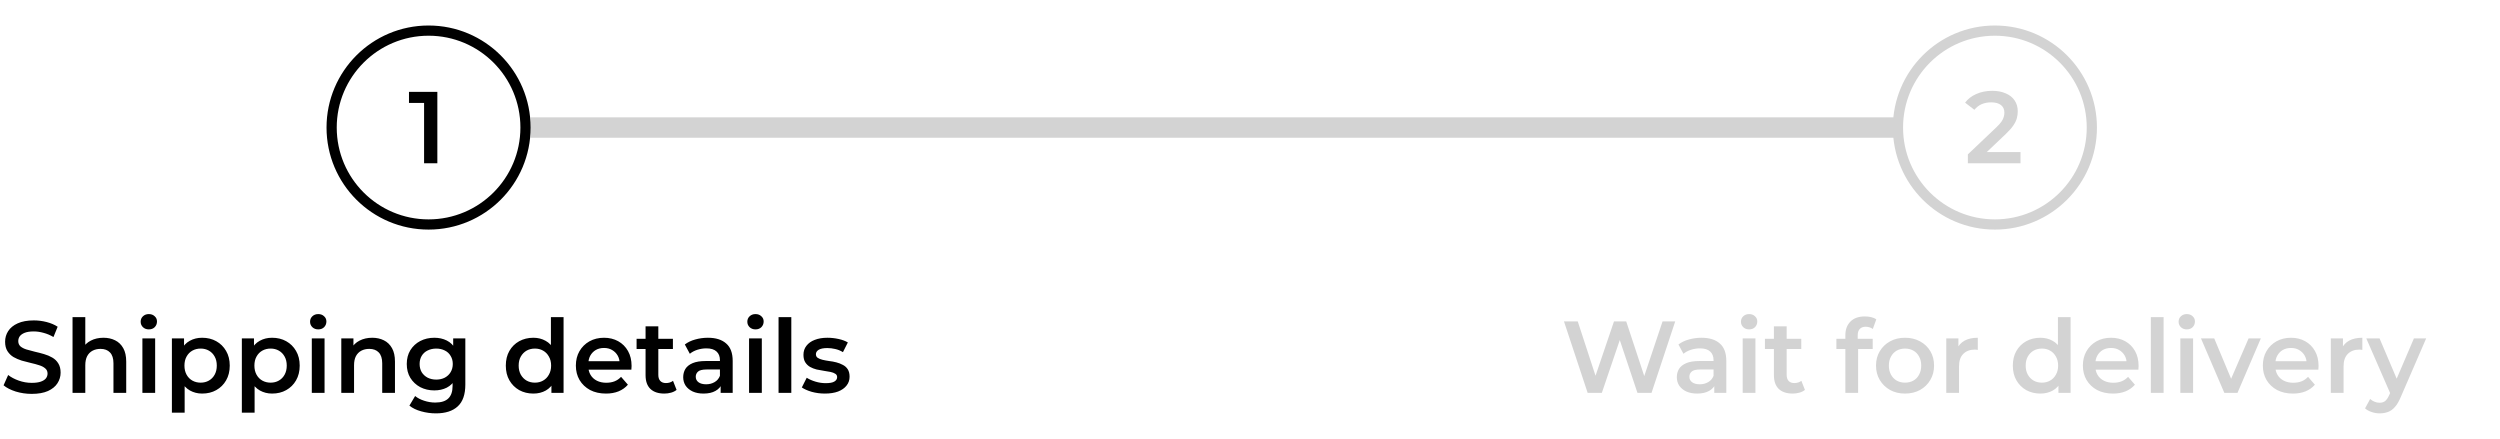 <svg width="490" height="86" viewBox="0 0 490 86" fill="none" xmlns="http://www.w3.org/2000/svg">
<path d="M104 25H372" stroke="#D3D3D3" stroke-width="4"/>
<path d="M6.22 77.2C5.127 77.2 4.08 77.047 3.08 76.74C2.08 76.42 1.287 76.013 0.7 75.52L1.6 73.5C2.16 73.94 2.853 74.307 3.68 74.6C4.507 74.893 5.353 75.04 6.22 75.04C6.953 75.04 7.547 74.96 8 74.8C8.453 74.64 8.787 74.427 9 74.16C9.213 73.88 9.32 73.567 9.32 73.22C9.32 72.793 9.167 72.453 8.86 72.2C8.553 71.933 8.153 71.727 7.66 71.58C7.18 71.42 6.64 71.273 6.04 71.14C5.453 71.007 4.86 70.853 4.26 70.68C3.673 70.493 3.133 70.26 2.64 69.98C2.16 69.687 1.767 69.3 1.46 68.82C1.153 68.34 1 67.727 1 66.98C1 66.22 1.2 65.527 1.6 64.9C2.013 64.26 2.633 63.753 3.46 63.38C4.3 62.993 5.36 62.8 6.64 62.8C7.48 62.8 8.313 62.907 9.14 63.12C9.967 63.333 10.687 63.64 11.3 64.04L10.48 66.06C9.853 65.687 9.207 65.413 8.54 65.24C7.873 65.053 7.233 64.96 6.62 64.96C5.9 64.96 5.313 65.047 4.86 65.22C4.42 65.393 4.093 65.62 3.88 65.9C3.68 66.18 3.58 66.5 3.58 66.86C3.58 67.287 3.727 67.633 4.02 67.9C4.327 68.153 4.72 68.353 5.2 68.5C5.693 68.647 6.24 68.793 6.84 68.94C7.44 69.073 8.033 69.227 8.62 69.4C9.22 69.573 9.76 69.8 10.24 70.08C10.733 70.36 11.127 70.74 11.42 71.22C11.727 71.7 11.88 72.307 11.88 73.04C11.88 73.787 11.673 74.48 11.26 75.12C10.86 75.747 10.24 76.253 9.4 76.64C8.56 77.013 7.5 77.2 6.22 77.2ZM20.278 66.2C21.131 66.2 21.892 66.367 22.558 66.7C23.238 67.033 23.771 67.547 24.158 68.24C24.545 68.92 24.738 69.8 24.738 70.88V77H22.238V71.2C22.238 70.253 22.012 69.547 21.558 69.08C21.118 68.613 20.498 68.38 19.698 68.38C19.111 68.38 18.591 68.5 18.138 68.74C17.685 68.98 17.331 69.34 17.078 69.82C16.838 70.287 16.718 70.88 16.718 71.6V77H14.218V62.16H16.718V69.2L16.178 68.32C16.552 67.64 17.091 67.12 17.798 66.76C18.518 66.387 19.345 66.2 20.278 66.2ZM27.91 77V66.32H30.41V77H27.91ZM29.169 64.56C28.703 64.56 28.316 64.413 28.009 64.12C27.716 63.827 27.57 63.473 27.57 63.06C27.57 62.633 27.716 62.28 28.009 62C28.316 61.707 28.703 61.56 29.169 61.56C29.636 61.56 30.016 61.7 30.309 61.98C30.616 62.247 30.77 62.587 30.77 63C30.77 63.44 30.623 63.813 30.329 64.12C30.036 64.413 29.649 64.56 29.169 64.56ZM39.611 77.14C38.744 77.14 37.951 76.94 37.231 76.54C36.524 76.14 35.957 75.54 35.531 74.74C35.117 73.927 34.911 72.9 34.911 71.66C34.911 70.407 35.111 69.38 35.511 68.58C35.924 67.78 36.484 67.187 37.191 66.8C37.897 66.4 38.704 66.2 39.611 66.2C40.664 66.2 41.591 66.427 42.391 66.88C43.204 67.333 43.844 67.967 44.311 68.78C44.791 69.593 45.031 70.553 45.031 71.66C45.031 72.767 44.791 73.733 44.311 74.56C43.844 75.373 43.204 76.007 42.391 76.46C41.591 76.913 40.664 77.14 39.611 77.14ZM33.691 80.88V66.32H36.071V68.84L35.991 71.68L36.191 74.52V80.88H33.691ZM39.331 75C39.931 75 40.464 74.867 40.931 74.6C41.411 74.333 41.791 73.947 42.071 73.44C42.351 72.933 42.491 72.34 42.491 71.66C42.491 70.967 42.351 70.373 42.071 69.88C41.791 69.373 41.411 68.987 40.931 68.72C40.464 68.453 39.931 68.32 39.331 68.32C38.731 68.32 38.191 68.453 37.711 68.72C37.231 68.987 36.851 69.373 36.571 69.88C36.291 70.373 36.151 70.967 36.151 71.66C36.151 72.34 36.291 72.933 36.571 73.44C36.851 73.947 37.231 74.333 37.711 74.6C38.191 74.867 38.731 75 39.331 75ZM53.322 77.14C52.455 77.14 51.662 76.94 50.942 76.54C50.235 76.14 49.668 75.54 49.242 74.74C48.828 73.927 48.622 72.9 48.622 71.66C48.622 70.407 48.822 69.38 49.222 68.58C49.635 67.78 50.195 67.187 50.902 66.8C51.608 66.4 52.415 66.2 53.322 66.2C54.375 66.2 55.302 66.427 56.102 66.88C56.915 67.333 57.555 67.967 58.022 68.78C58.502 69.593 58.742 70.553 58.742 71.66C58.742 72.767 58.502 73.733 58.022 74.56C57.555 75.373 56.915 76.007 56.102 76.46C55.302 76.913 54.375 77.14 53.322 77.14ZM47.402 80.88V66.32H49.782V68.84L49.702 71.68L49.902 74.52V80.88H47.402ZM53.042 75C53.642 75 54.175 74.867 54.642 74.6C55.122 74.333 55.502 73.947 55.782 73.44C56.062 72.933 56.202 72.34 56.202 71.66C56.202 70.967 56.062 70.373 55.782 69.88C55.502 69.373 55.122 68.987 54.642 68.72C54.175 68.453 53.642 68.32 53.042 68.32C52.442 68.32 51.902 68.453 51.422 68.72C50.942 68.987 50.562 69.373 50.282 69.88C50.002 70.373 49.862 70.967 49.862 71.66C49.862 72.34 50.002 72.933 50.282 73.44C50.562 73.947 50.942 74.333 51.422 74.6C51.902 74.867 52.442 75 53.042 75ZM61.113 77V66.32H63.613V77H61.113ZM62.373 64.56C61.906 64.56 61.519 64.413 61.213 64.12C60.919 63.827 60.773 63.473 60.773 63.06C60.773 62.633 60.919 62.28 61.213 62C61.519 61.707 61.906 61.56 62.373 61.56C62.839 61.56 63.219 61.7 63.513 61.98C63.819 62.247 63.973 62.587 63.973 63C63.973 63.44 63.826 63.813 63.533 64.12C63.239 64.413 62.853 64.56 62.373 64.56ZM72.954 66.2C73.807 66.2 74.567 66.367 75.234 66.7C75.914 67.033 76.447 67.547 76.834 68.24C77.221 68.92 77.414 69.8 77.414 70.88V77H74.914V71.2C74.914 70.253 74.687 69.547 74.234 69.08C73.794 68.613 73.174 68.38 72.374 68.38C71.787 68.38 71.267 68.5 70.814 68.74C70.361 68.98 70.007 69.34 69.754 69.82C69.514 70.287 69.394 70.88 69.394 71.6V77H66.894V66.32H69.274V69.2L68.854 68.32C69.227 67.64 69.767 67.12 70.474 66.76C71.194 66.387 72.021 66.2 72.954 66.2ZM85.445 81.02C84.458 81.02 83.492 80.887 82.545 80.62C81.612 80.367 80.845 79.993 80.245 79.5L81.365 77.62C81.832 78.007 82.418 78.313 83.125 78.54C83.845 78.78 84.572 78.9 85.305 78.9C86.478 78.9 87.338 78.627 87.885 78.08C88.431 77.547 88.705 76.74 88.705 75.66V73.76L88.905 71.34L88.825 68.92V66.32H91.205V75.38C91.205 77.313 90.712 78.733 89.725 79.64C88.738 80.56 87.311 81.02 85.445 81.02ZM85.125 76.52C84.112 76.52 83.192 76.307 82.365 75.88C81.552 75.44 80.905 74.833 80.425 74.06C79.958 73.287 79.725 72.38 79.725 71.34C79.725 70.313 79.958 69.413 80.425 68.64C80.905 67.867 81.552 67.267 82.365 66.84C83.192 66.413 84.112 66.2 85.125 66.2C86.031 66.2 86.845 66.38 87.565 66.74C88.285 67.1 88.858 67.66 89.285 68.42C89.725 69.18 89.945 70.153 89.945 71.34C89.945 72.527 89.725 73.507 89.285 74.28C88.858 75.04 88.285 75.607 87.565 75.98C86.845 76.34 86.031 76.52 85.125 76.52ZM85.505 74.4C86.132 74.4 86.692 74.273 87.185 74.02C87.678 73.753 88.058 73.393 88.325 72.94C88.605 72.473 88.745 71.94 88.745 71.34C88.745 70.74 88.605 70.213 88.325 69.76C88.058 69.293 87.678 68.94 87.185 68.7C86.692 68.447 86.132 68.32 85.505 68.32C84.878 68.32 84.311 68.447 83.805 68.7C83.311 68.94 82.925 69.293 82.645 69.76C82.378 70.213 82.245 70.74 82.245 71.34C82.245 71.94 82.378 72.473 82.645 72.94C82.925 73.393 83.311 73.753 83.805 74.02C84.311 74.273 84.878 74.4 85.505 74.4ZM104.539 77.14C103.512 77.14 102.586 76.913 101.759 76.46C100.946 75.993 100.306 75.353 99.839 74.54C99.372 73.727 99.139 72.767 99.139 71.66C99.139 70.553 99.372 69.593 99.839 68.78C100.306 67.967 100.946 67.333 101.759 66.88C102.586 66.427 103.512 66.2 104.539 66.2C105.432 66.2 106.232 66.4 106.939 66.8C107.646 67.187 108.206 67.78 108.619 68.58C109.032 69.38 109.239 70.407 109.239 71.66C109.239 72.9 109.039 73.927 108.639 74.74C108.239 75.54 107.686 76.14 106.979 76.54C106.272 76.94 105.459 77.14 104.539 77.14ZM104.839 75C105.439 75 105.972 74.867 106.439 74.6C106.919 74.333 107.299 73.947 107.579 73.44C107.872 72.933 108.019 72.34 108.019 71.66C108.019 70.967 107.872 70.373 107.579 69.88C107.299 69.373 106.919 68.987 106.439 68.72C105.972 68.453 105.439 68.32 104.839 68.32C104.239 68.32 103.699 68.453 103.219 68.72C102.752 68.987 102.372 69.373 102.079 69.88C101.799 70.373 101.659 70.967 101.659 71.66C101.659 72.34 101.799 72.933 102.079 73.44C102.372 73.947 102.752 74.333 103.219 74.6C103.699 74.867 104.239 75 104.839 75ZM108.079 77V74.48L108.179 71.64L107.979 68.8V62.16H110.459V77H108.079ZM118.769 77.14C117.583 77.14 116.543 76.907 115.649 76.44C114.769 75.96 114.083 75.307 113.589 74.48C113.109 73.653 112.869 72.713 112.869 71.66C112.869 70.593 113.103 69.653 113.569 68.84C114.049 68.013 114.703 67.367 115.529 66.9C116.369 66.433 117.323 66.2 118.389 66.2C119.429 66.2 120.356 66.427 121.169 66.88C121.983 67.333 122.623 67.973 123.089 68.8C123.556 69.627 123.789 70.6 123.789 71.72C123.789 71.827 123.783 71.947 123.769 72.08C123.769 72.213 123.763 72.34 123.749 72.46H114.849V70.8H122.429L121.449 71.32C121.463 70.707 121.336 70.167 121.069 69.7C120.803 69.233 120.436 68.867 119.969 68.6C119.516 68.333 118.989 68.2 118.389 68.2C117.776 68.2 117.236 68.333 116.769 68.6C116.316 68.867 115.956 69.24 115.689 69.72C115.436 70.187 115.309 70.74 115.309 71.38V71.78C115.309 72.42 115.456 72.987 115.749 73.48C116.043 73.973 116.456 74.353 116.989 74.62C117.523 74.887 118.136 75.02 118.829 75.02C119.429 75.02 119.969 74.927 120.449 74.74C120.929 74.553 121.356 74.26 121.729 73.86L123.069 75.4C122.589 75.96 121.983 76.393 121.249 76.7C120.529 76.993 119.703 77.14 118.769 77.14ZM130.211 77.14C129.037 77.14 128.131 76.84 127.491 76.24C126.851 75.627 126.531 74.727 126.531 73.54V63.96H129.031V73.48C129.031 73.987 129.157 74.38 129.411 74.66C129.677 74.94 130.044 75.08 130.511 75.08C131.071 75.08 131.537 74.933 131.911 74.64L132.611 76.42C132.317 76.66 131.957 76.84 131.531 76.96C131.104 77.08 130.664 77.14 130.211 77.14ZM124.771 68.4V66.4H131.891V68.4H124.771ZM141.247 77V74.84L141.107 74.38V70.6C141.107 69.867 140.887 69.3 140.447 68.9C140.007 68.487 139.341 68.28 138.447 68.28C137.847 68.28 137.254 68.373 136.667 68.56C136.094 68.747 135.607 69.007 135.207 69.34L134.227 67.52C134.801 67.08 135.481 66.753 136.267 66.54C137.067 66.313 137.894 66.2 138.747 66.2C140.294 66.2 141.487 66.573 142.327 67.32C143.181 68.053 143.607 69.193 143.607 70.74V77H141.247ZM137.887 77.14C137.087 77.14 136.387 77.007 135.787 76.74C135.187 76.46 134.721 76.08 134.387 75.6C134.067 75.107 133.907 74.553 133.907 73.94C133.907 73.34 134.047 72.8 134.327 72.32C134.621 71.84 135.094 71.46 135.747 71.18C136.401 70.9 137.267 70.76 138.347 70.76H141.447V72.42H138.527C137.674 72.42 137.101 72.56 136.807 72.84C136.514 73.107 136.367 73.44 136.367 73.84C136.367 74.293 136.547 74.653 136.907 74.92C137.267 75.187 137.767 75.32 138.407 75.32C139.021 75.32 139.567 75.18 140.047 74.9C140.541 74.62 140.894 74.207 141.107 73.66L141.527 75.16C141.287 75.787 140.854 76.273 140.227 76.62C139.614 76.967 138.834 77.14 137.887 77.14ZM146.816 77V66.32H149.316V77H146.816ZM148.076 64.56C147.609 64.56 147.222 64.413 146.916 64.12C146.622 63.827 146.476 63.473 146.476 63.06C146.476 62.633 146.622 62.28 146.916 62C147.222 61.707 147.609 61.56 148.076 61.56C148.542 61.56 148.922 61.7 149.216 61.98C149.522 62.247 149.676 62.587 149.676 63C149.676 63.44 149.529 63.813 149.236 64.12C148.942 64.413 148.556 64.56 148.076 64.56ZM152.597 77V62.16H155.097V77H152.597ZM161.678 77.14C160.785 77.14 159.925 77.027 159.098 76.8C158.285 76.56 157.638 76.273 157.158 75.94L158.118 74.04C158.598 74.347 159.172 74.6 159.838 74.8C160.505 75 161.172 75.1 161.838 75.1C162.625 75.1 163.192 74.993 163.538 74.78C163.898 74.567 164.078 74.28 164.078 73.92C164.078 73.627 163.958 73.407 163.718 73.26C163.478 73.1 163.165 72.98 162.778 72.9C162.392 72.82 161.958 72.747 161.478 72.68C161.012 72.613 160.538 72.527 160.058 72.42C159.592 72.3 159.165 72.133 158.778 71.92C158.392 71.693 158.078 71.393 157.838 71.02C157.598 70.647 157.478 70.153 157.478 69.54C157.478 68.86 157.672 68.273 158.058 67.78C158.445 67.273 158.985 66.887 159.678 66.62C160.385 66.34 161.218 66.2 162.178 66.2C162.898 66.2 163.625 66.28 164.358 66.44C165.092 66.6 165.698 66.827 166.178 67.12L165.218 69.02C164.712 68.713 164.198 68.507 163.678 68.4C163.172 68.28 162.665 68.22 162.158 68.22C161.398 68.22 160.832 68.333 160.458 68.56C160.098 68.787 159.918 69.073 159.918 69.42C159.918 69.74 160.038 69.98 160.278 70.14C160.518 70.3 160.832 70.427 161.218 70.52C161.605 70.613 162.032 70.693 162.498 70.76C162.978 70.813 163.452 70.9 163.918 71.02C164.385 71.14 164.812 71.307 165.198 71.52C165.598 71.72 165.918 72.007 166.158 72.38C166.398 72.753 166.518 73.24 166.518 73.84C166.518 74.507 166.318 75.087 165.918 75.58C165.532 76.073 164.978 76.46 164.258 76.74C163.538 77.007 162.678 77.14 161.678 77.14Z" fill="black"/>
<path d="M83.12 32V19L84.26 20.18H80.16V18H85.72V32H83.12Z" fill="black"/>
<circle cx="84" cy="25" r="19" stroke="black" stroke-width="2"/>
<path d="M311.18 77L306.54 63H309.24L313.38 75.66H312.04L316.34 63H318.74L322.92 75.66H321.62L325.86 63H328.34L323.7 77H320.94L317.12 65.58H317.84L313.96 77H311.18ZM335.997 77V74.84L335.857 74.38V70.6C335.857 69.867 335.637 69.3 335.197 68.9C334.757 68.487 334.091 68.28 333.197 68.28C332.597 68.28 332.004 68.373 331.417 68.56C330.844 68.747 330.357 69.007 329.957 69.34L328.977 67.52C329.551 67.08 330.231 66.753 331.017 66.54C331.817 66.313 332.644 66.2 333.497 66.2C335.044 66.2 336.237 66.573 337.077 67.32C337.931 68.053 338.357 69.193 338.357 70.74V77H335.997ZM332.637 77.14C331.837 77.14 331.137 77.007 330.537 76.74C329.937 76.46 329.471 76.08 329.137 75.6C328.817 75.107 328.657 74.553 328.657 73.94C328.657 73.34 328.797 72.8 329.077 72.32C329.371 71.84 329.844 71.46 330.497 71.18C331.151 70.9 332.017 70.76 333.097 70.76H336.197V72.42H333.277C332.424 72.42 331.851 72.56 331.557 72.84C331.264 73.107 331.117 73.44 331.117 73.84C331.117 74.293 331.297 74.653 331.657 74.92C332.017 75.187 332.517 75.32 333.157 75.32C333.771 75.32 334.317 75.18 334.797 74.9C335.291 74.62 335.644 74.207 335.857 73.66L336.277 75.16C336.037 75.787 335.604 76.273 334.977 76.62C334.364 76.967 333.584 77.14 332.637 77.14ZM341.566 77V66.32H344.066V77H341.566ZM342.826 64.56C342.359 64.56 341.972 64.413 341.666 64.12C341.372 63.827 341.226 63.473 341.226 63.06C341.226 62.633 341.372 62.28 341.666 62C341.972 61.707 342.359 61.56 342.826 61.56C343.292 61.56 343.672 61.7 343.966 61.98C344.272 62.247 344.426 62.587 344.426 63C344.426 63.44 344.279 63.813 343.986 64.12C343.692 64.413 343.306 64.56 342.826 64.56ZM351.367 77.14C350.194 77.14 349.287 76.84 348.647 76.24C348.007 75.627 347.687 74.727 347.687 73.54V63.96H350.187V73.48C350.187 73.987 350.314 74.38 350.567 74.66C350.834 74.94 351.2 75.08 351.667 75.08C352.227 75.08 352.694 74.933 353.067 74.64L353.767 76.42C353.474 76.66 353.114 76.84 352.687 76.96C352.26 77.08 351.82 77.14 351.367 77.14ZM345.927 68.4V66.4H353.047V68.4H345.927ZM361.691 77V65.72C361.691 64.6 362.018 63.707 362.671 63.04C363.338 62.36 364.284 62.02 365.511 62.02C365.951 62.02 366.364 62.067 366.751 62.16C367.151 62.253 367.484 62.4 367.751 62.6L367.071 64.48C366.884 64.333 366.671 64.227 366.431 64.16C366.191 64.08 365.944 64.04 365.691 64.04C365.171 64.04 364.778 64.187 364.511 64.48C364.244 64.76 364.111 65.187 364.111 65.76V66.96L364.191 68.08V77H361.691ZM359.931 68.4V66.4H367.051V68.4H359.931ZM373.378 77.14C372.284 77.14 371.311 76.907 370.458 76.44C369.604 75.96 368.931 75.307 368.438 74.48C367.944 73.653 367.698 72.713 367.698 71.66C367.698 70.593 367.944 69.653 368.438 68.84C368.931 68.013 369.604 67.367 370.458 66.9C371.311 66.433 372.284 66.2 373.378 66.2C374.484 66.2 375.464 66.433 376.318 66.9C377.184 67.367 377.858 68.007 378.338 68.82C378.831 69.633 379.078 70.58 379.078 71.66C379.078 72.713 378.831 73.653 378.338 74.48C377.858 75.307 377.184 75.96 376.318 76.44C375.464 76.907 374.484 77.14 373.378 77.14ZM373.378 75C373.991 75 374.538 74.867 375.018 74.6C375.498 74.333 375.871 73.947 376.138 73.44C376.418 72.933 376.558 72.34 376.558 71.66C376.558 70.967 376.418 70.373 376.138 69.88C375.871 69.373 375.498 68.987 375.018 68.72C374.538 68.453 373.998 68.32 373.398 68.32C372.784 68.32 372.238 68.453 371.758 68.72C371.291 68.987 370.918 69.373 370.638 69.88C370.358 70.373 370.218 70.967 370.218 71.66C370.218 72.34 370.358 72.933 370.638 73.44C370.918 73.947 371.291 74.333 371.758 74.6C372.238 74.867 372.778 75 373.378 75ZM381.468 77V66.32H383.848V69.26L383.568 68.4C383.888 67.68 384.388 67.133 385.068 66.76C385.761 66.387 386.621 66.2 387.648 66.2V68.58C387.541 68.553 387.441 68.54 387.348 68.54C387.255 68.527 387.161 68.52 387.068 68.52C386.121 68.52 385.368 68.8 384.808 69.36C384.248 69.907 383.968 70.727 383.968 71.82V77H381.468ZM399.914 77.14C398.887 77.14 397.961 76.913 397.134 76.46C396.321 75.993 395.681 75.353 395.214 74.54C394.747 73.727 394.514 72.767 394.514 71.66C394.514 70.553 394.747 69.593 395.214 68.78C395.681 67.967 396.321 67.333 397.134 66.88C397.961 66.427 398.887 66.2 399.914 66.2C400.807 66.2 401.607 66.4 402.314 66.8C403.021 67.187 403.581 67.78 403.994 68.58C404.407 69.38 404.614 70.407 404.614 71.66C404.614 72.9 404.414 73.927 404.014 74.74C403.614 75.54 403.061 76.14 402.354 76.54C401.647 76.94 400.834 77.14 399.914 77.14ZM400.214 75C400.814 75 401.347 74.867 401.814 74.6C402.294 74.333 402.674 73.947 402.954 73.44C403.247 72.933 403.394 72.34 403.394 71.66C403.394 70.967 403.247 70.373 402.954 69.88C402.674 69.373 402.294 68.987 401.814 68.72C401.347 68.453 400.814 68.32 400.214 68.32C399.614 68.32 399.074 68.453 398.594 68.72C398.127 68.987 397.747 69.373 397.454 69.88C397.174 70.373 397.034 70.967 397.034 71.66C397.034 72.34 397.174 72.933 397.454 73.44C397.747 73.947 398.127 74.333 398.594 74.6C399.074 74.867 399.614 75 400.214 75ZM403.454 77V74.48L403.554 71.64L403.354 68.8V62.16H405.834V77H403.454ZM414.144 77.14C412.958 77.14 411.918 76.907 411.024 76.44C410.144 75.96 409.458 75.307 408.964 74.48C408.484 73.653 408.244 72.713 408.244 71.66C408.244 70.593 408.478 69.653 408.944 68.84C409.424 68.013 410.078 67.367 410.904 66.9C411.744 66.433 412.698 66.2 413.764 66.2C414.804 66.2 415.731 66.427 416.544 66.88C417.358 67.333 417.998 67.973 418.464 68.8C418.931 69.627 419.164 70.6 419.164 71.72C419.164 71.827 419.158 71.947 419.144 72.08C419.144 72.213 419.138 72.34 419.124 72.46H410.224V70.8H417.804L416.824 71.32C416.838 70.707 416.711 70.167 416.444 69.7C416.178 69.233 415.811 68.867 415.344 68.6C414.891 68.333 414.364 68.2 413.764 68.2C413.151 68.2 412.611 68.333 412.144 68.6C411.691 68.867 411.331 69.24 411.064 69.72C410.811 70.187 410.684 70.74 410.684 71.38V71.78C410.684 72.42 410.831 72.987 411.124 73.48C411.418 73.973 411.831 74.353 412.364 74.62C412.898 74.887 413.511 75.02 414.204 75.02C414.804 75.02 415.344 74.927 415.824 74.74C416.304 74.553 416.731 74.26 417.104 73.86L418.444 75.4C417.964 75.96 417.358 76.393 416.624 76.7C415.904 76.993 415.078 77.14 414.144 77.14ZM421.566 77V62.16H424.066V77H421.566ZM427.347 77V66.32H429.847V77H427.347ZM428.607 64.56C428.14 64.56 427.754 64.413 427.447 64.12C427.154 63.827 427.007 63.473 427.007 63.06C427.007 62.633 427.154 62.28 427.447 62C427.754 61.707 428.14 61.56 428.607 61.56C429.074 61.56 429.454 61.7 429.747 61.98C430.054 62.247 430.207 62.587 430.207 63C430.207 63.44 430.06 63.813 429.767 64.12C429.474 64.413 429.087 64.56 428.607 64.56ZM435.968 77L431.388 66.32H433.988L437.928 75.74H436.648L440.728 66.32H443.128L438.548 77H435.968ZM449.418 77.14C448.231 77.14 447.191 76.907 446.298 76.44C445.418 75.96 444.731 75.307 444.238 74.48C443.758 73.653 443.518 72.713 443.518 71.66C443.518 70.593 443.751 69.653 444.218 68.84C444.698 68.013 445.351 67.367 446.178 66.9C447.018 66.433 447.971 66.2 449.038 66.2C450.078 66.2 451.004 66.427 451.818 66.88C452.631 67.333 453.271 67.973 453.738 68.8C454.204 69.627 454.438 70.6 454.438 71.72C454.438 71.827 454.431 71.947 454.418 72.08C454.418 72.213 454.411 72.34 454.398 72.46H445.498V70.8H453.078L452.098 71.32C452.111 70.707 451.984 70.167 451.718 69.7C451.451 69.233 451.084 68.867 450.618 68.6C450.164 68.333 449.638 68.2 449.038 68.2C448.424 68.2 447.884 68.333 447.418 68.6C446.964 68.867 446.604 69.24 446.338 69.72C446.084 70.187 445.958 70.74 445.958 71.38V71.78C445.958 72.42 446.104 72.987 446.398 73.48C446.691 73.973 447.104 74.353 447.638 74.62C448.171 74.887 448.784 75.02 449.478 75.02C450.078 75.02 450.618 74.927 451.098 74.74C451.578 74.553 452.004 74.26 452.378 73.86L453.718 75.4C453.238 75.96 452.631 76.393 451.898 76.7C451.178 76.993 450.351 77.14 449.418 77.14ZM456.839 77V66.32H459.219V69.26L458.939 68.4C459.259 67.68 459.759 67.133 460.439 66.76C461.133 66.387 461.993 66.2 463.019 66.2V68.58C462.913 68.553 462.813 68.54 462.719 68.54C462.626 68.527 462.533 68.52 462.439 68.52C461.493 68.52 460.739 68.8 460.179 69.36C459.619 69.907 459.339 70.727 459.339 71.82V77H456.839ZM466.411 81.02C465.891 81.02 465.371 80.933 464.851 80.76C464.331 80.587 463.897 80.347 463.551 80.04L464.551 78.2C464.804 78.427 465.091 78.607 465.411 78.74C465.731 78.873 466.057 78.94 466.391 78.94C466.844 78.94 467.211 78.827 467.491 78.6C467.771 78.373 468.031 77.993 468.271 77.46L468.891 76.06L469.091 75.76L473.131 66.32H475.531L470.531 77.86C470.197 78.66 469.824 79.293 469.411 79.76C469.011 80.227 468.557 80.553 468.051 80.74C467.557 80.927 467.011 81.02 466.411 81.02ZM468.611 77.38L463.791 66.32H466.391L470.311 75.54L468.611 77.38Z" fill="#D3D3D3"/>
<path d="M385.7 32V30.26L391.26 24.98C391.727 24.54 392.073 24.153 392.3 23.82C392.527 23.487 392.673 23.18 392.74 22.9C392.82 22.607 392.86 22.333 392.86 22.08C392.86 21.44 392.64 20.947 392.2 20.6C391.76 20.24 391.113 20.06 390.26 20.06C389.58 20.06 388.96 20.18 388.4 20.42C387.853 20.66 387.38 21.027 386.98 21.52L385.16 20.12C385.707 19.387 386.44 18.82 387.36 18.42C388.293 18.007 389.333 17.8 390.48 17.8C391.493 17.8 392.373 17.967 393.12 18.3C393.88 18.62 394.46 19.08 394.86 19.68C395.273 20.28 395.48 20.993 395.48 21.82C395.48 22.273 395.42 22.727 395.3 23.18C395.18 23.62 394.953 24.087 394.62 24.58C394.287 25.073 393.8 25.627 393.16 26.24L388.38 30.78L387.84 29.8H396.02V32H385.7Z" fill="#D3D3D3"/>
<circle cx="391" cy="25" r="19" stroke="#D3D3D3" stroke-width="2"/>
</svg>
